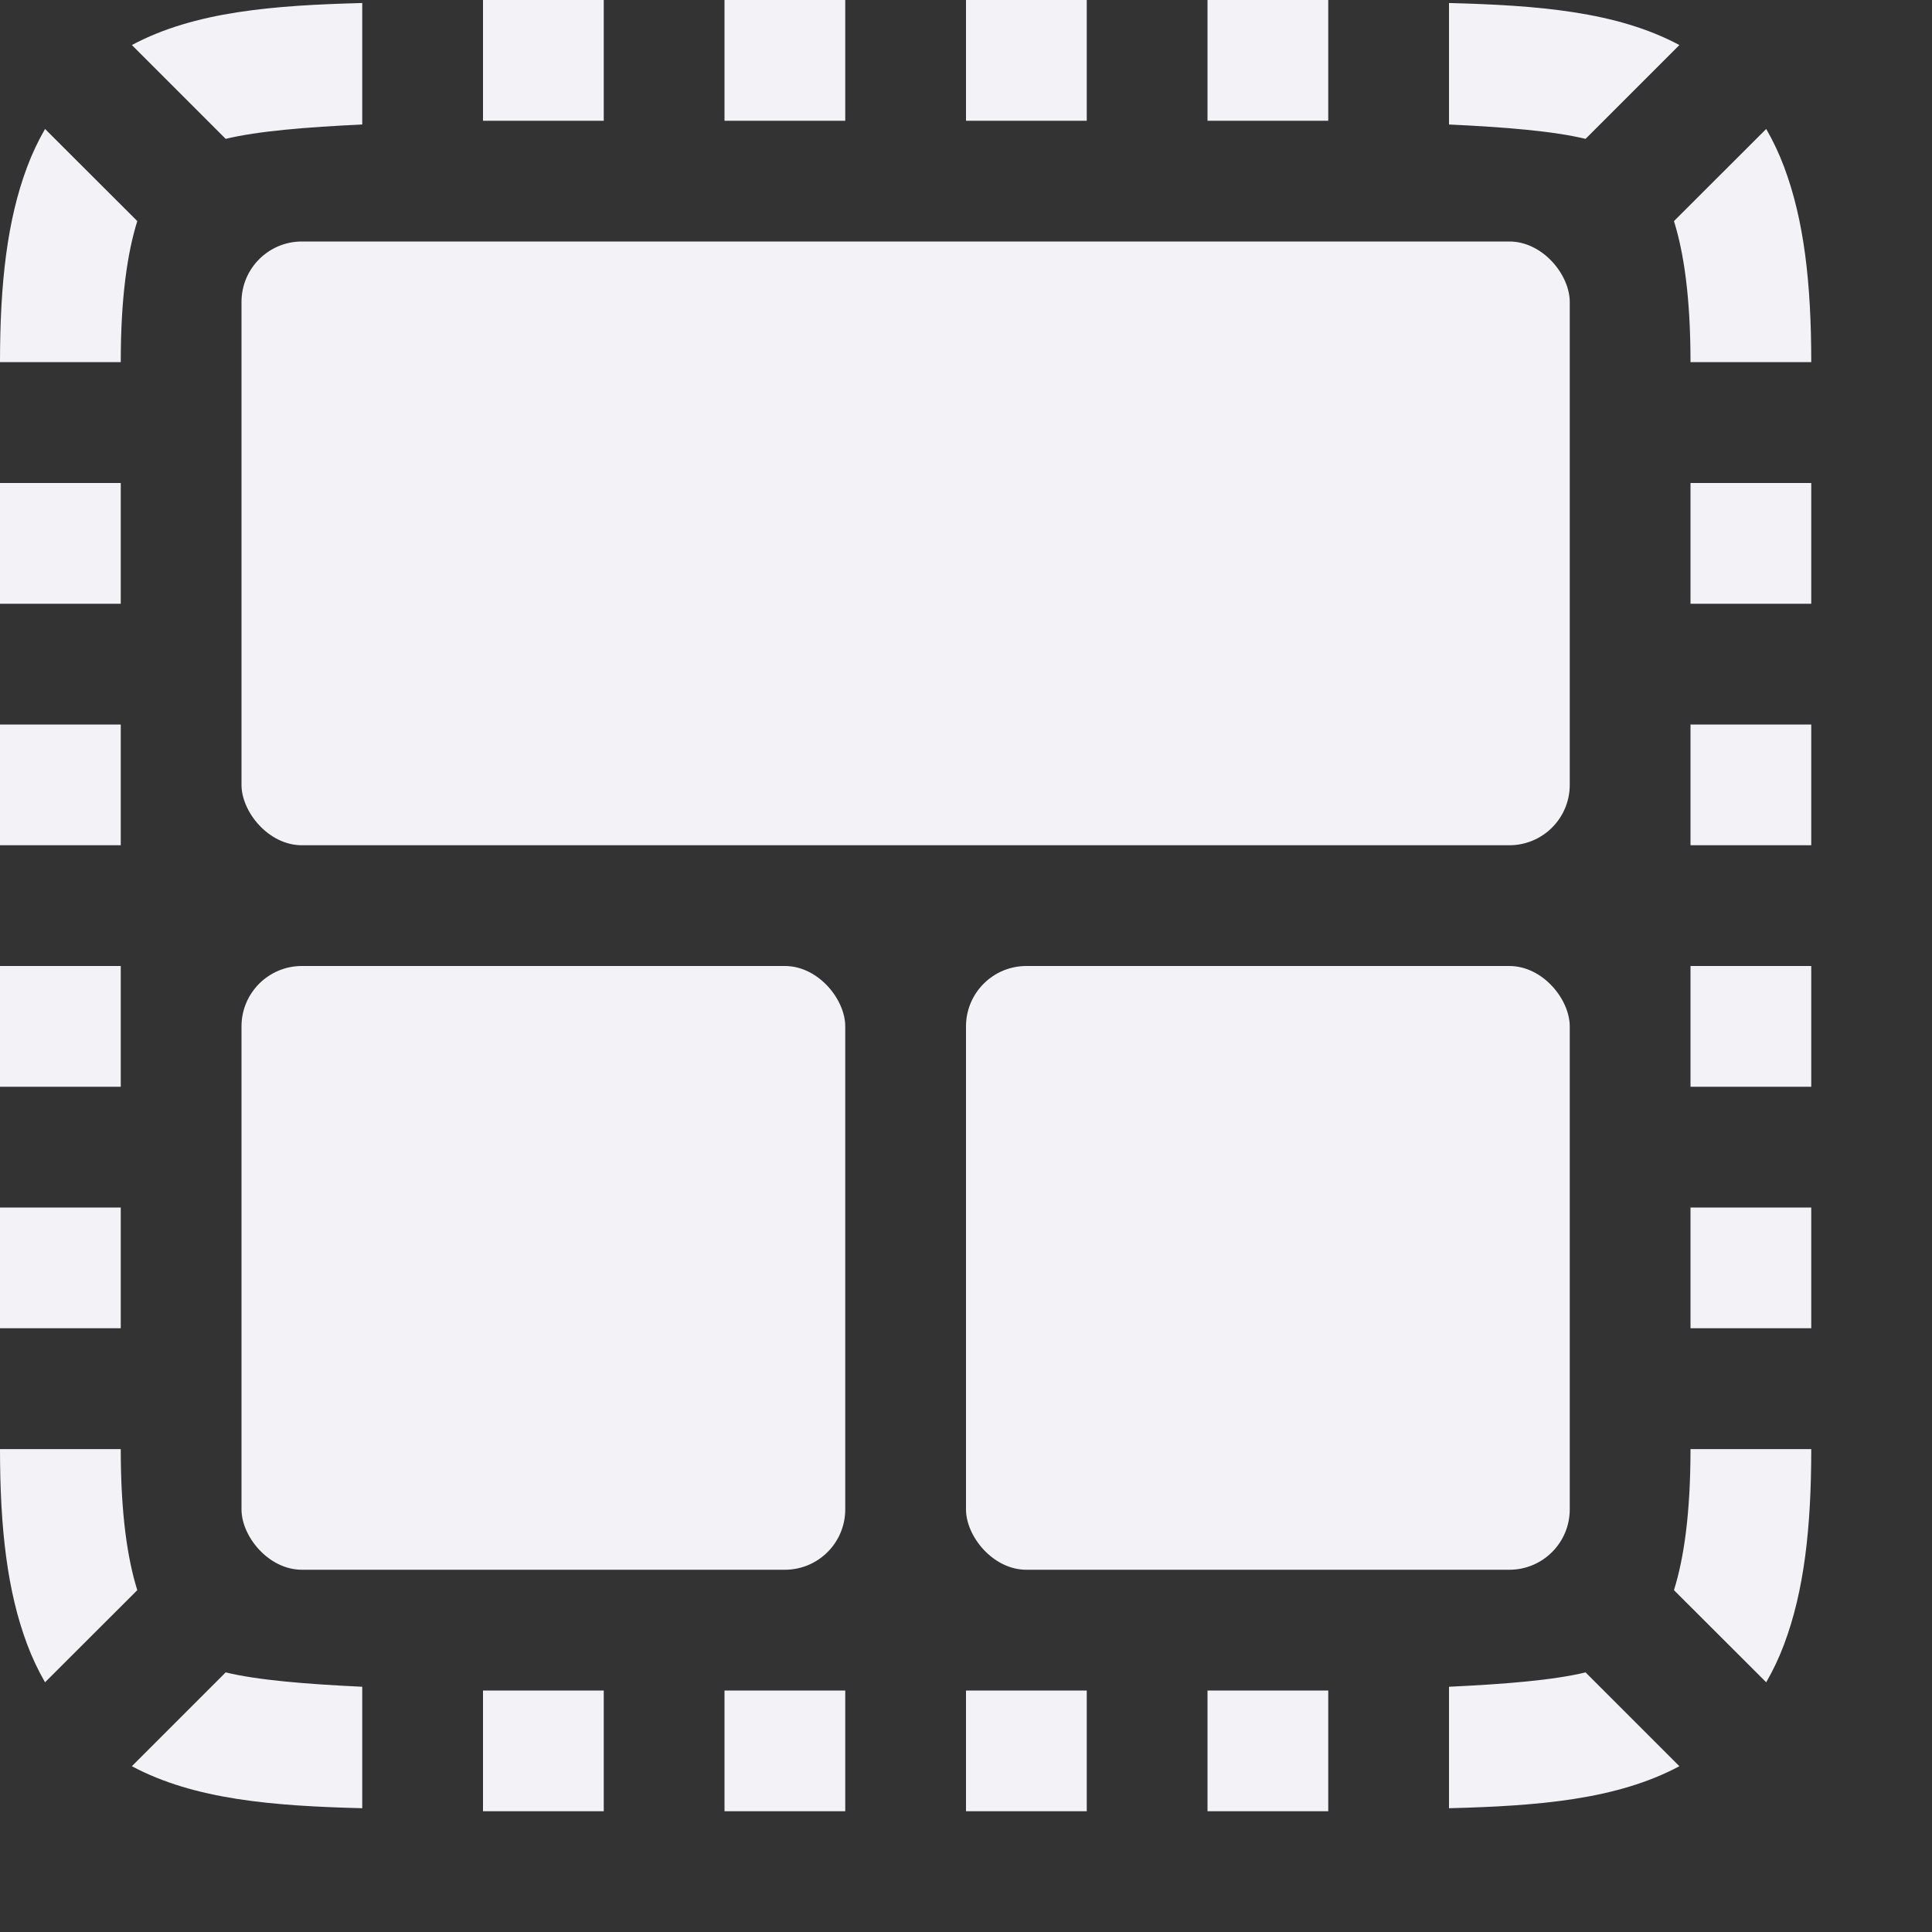 <svg height="16" width="16" xmlns="http://www.w3.org/2000/svg">
  <rect width="100%" height="100%" fill="#333333" stroke="none"/>
  <g fill="#f2f2f7" transform="translate(-52 -140)">
    <path d="m56 140v1h1v-1zm2 0v1h1v-1zm-3 .025c-.736.019-1.388.07-1.908.348l.777.777c.269-.065.667-.097 1.131-.119zm-2.627 1.043c-.057.099-.107.204-.148.314-.165.439-.225.96-.225 1.617h1c0-.535.055-.906.137-1.168zm-.373 2.932v1h1v-1zm0 2v1h1v-1z"/>
    <path d="m63 140v1h-1v-1zm-2 0v1h-1v-1zm3 .025c.736.019 1.388.07 1.908.348l-.777.777c-.269-.065-.667-.097-1.131-.119zm2.627 1.043c.057.099.107.204.148.314.165.439.225.96.225 1.617h-1c0-.535-.055-.906-.137-1.168zm.373 2.932v1h-1v-1zm0 2v1h-1v-1z"/>
    <path d="m56 155v-1h1v1zm2 0v-1h1v1zm-3-.025c-.736-.019-1.388-.07-1.908-.348l.777-.777c.269.065.667.097 1.131.119zm-2.627-1.043c-.057-.099-.107-.204-.148-.314-.165-.439-.225-.96-.225-1.617h1c0 .535.055.906.137 1.168zm-.373-2.932v-1h1v1zm0-2v-1h1v1z"/>
    <path d="m63 155v-1h-1v1zm-2 0v-1h-1v1zm3-.025c.736-.019 1.388-.07 1.908-.348l-.777-.777c-.269.065-.667.097-1.131.119zm2.627-1.043c.057-.099.107-.204.148-.314.165-.439.225-.96.225-1.617h-1c0 .535-.055.906-.137 1.168zm.373-2.932v-1h-1v1zm0-2v-1h-1v1z"/>
    <rect height="5" rx=".5" width="11" x="54" y="142"/>
    <rect height="5" rx=".5" width="5" x="54" y="148"/>
    <rect height="5" rx=".5" width="5" x="60" y="148"/>
  </g>
</svg>
